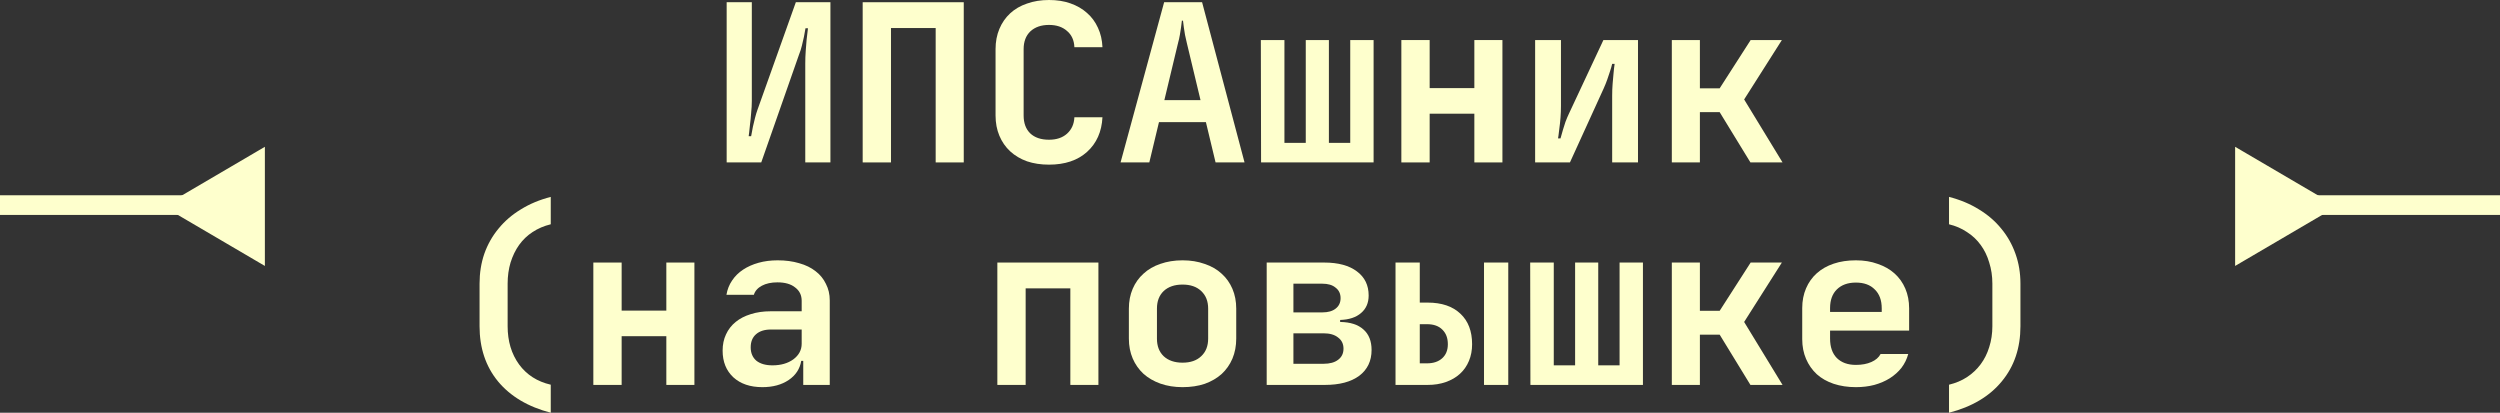 <svg width="636" height="105" viewBox="0 0 636 105" fill="none" xmlns="http://www.w3.org/2000/svg">
<rect x="0" y="0" width="636" height="105" fill="#333333" stroke="none"/>
<path d="M184.863 0.566H191.263V25.698C191.263 26.679 191.205 27.698 191.091 28.755C191.015 29.811 190.92 30.774 190.805 31.642C190.729 32.509 190.653 33.226 190.577 33.792C190.501 34.358 190.463 34.642 190.463 34.642H191.091C191.243 33.849 191.396 33.038 191.548 32.208C191.701 31.528 191.872 30.811 192.062 30.057C192.253 29.302 192.462 28.604 192.691 27.962L202.461 0.566H211.26V41.321H204.861V16.132C204.861 15.038 204.899 13.981 204.975 12.962C205.052 11.906 205.128 10.943 205.204 10.075C205.318 9.057 205.433 8.094 205.547 7.189H204.918C204.804 7.906 204.671 8.642 204.518 9.396C204.366 10.038 204.195 10.774 204.004 11.604C203.814 12.396 203.566 13.17 203.261 13.925L193.662 41.321H184.863V0.566Z" fill="#FEFFCD"/>
<path d="M219.466 41.321V0.566H245.178V41.321H238.035V7.132H226.665V41.321H219.466Z" fill="#FEFFCD"/>
<path d="M266.867 41.887C264.81 41.887 262.944 41.604 261.268 41.038C259.592 40.434 258.163 39.585 256.983 38.491C255.802 37.396 254.888 36.075 254.24 34.528C253.592 32.981 253.269 31.264 253.269 29.377V12.509C253.269 10.623 253.592 8.906 254.24 7.358C254.888 5.811 255.802 4.491 256.983 3.396C258.163 2.302 259.592 1.472 261.268 0.906C262.944 0.302 264.81 0 266.867 0C268.886 0 270.695 0.283 272.295 0.849C273.933 1.415 275.343 2.226 276.523 3.283C277.704 4.302 278.638 5.566 279.323 7.075C280.009 8.547 280.39 10.189 280.466 12H273.324C273.248 10.226 272.619 8.849 271.438 7.868C270.296 6.849 268.772 6.34 266.867 6.34C264.887 6.34 263.306 6.887 262.125 7.981C260.982 9.075 260.411 10.585 260.411 12.509V29.377C260.411 31.302 260.963 32.811 262.068 33.906C263.211 35 264.81 35.547 266.867 35.547C268.772 35.547 270.296 35.038 271.438 34.019C272.619 32.962 273.248 31.566 273.324 29.83H280.466C280.275 33.528 278.961 36.472 276.523 38.66C274.124 40.811 270.905 41.887 266.867 41.887Z" fill="#FEFFCD"/>
<path d="M296.156 0.566H305.812L316.611 41.321H309.241L306.784 31.076H294.842L292.385 41.321H285.072L296.156 0.566ZM305.412 25.472L301.927 10.925C301.775 10.245 301.622 9.566 301.47 8.887C301.356 8.208 301.26 7.604 301.184 7.075C301.108 6.472 301.032 5.868 300.956 5.264H300.67C300.594 5.868 300.518 6.472 300.442 7.075C300.365 7.604 300.27 8.208 300.156 8.887C300.042 9.566 299.889 10.245 299.699 10.925L296.213 25.472H305.412Z" fill="#FEFFCD"/>
<path d="M326.759 10.189V36.34H332.187V10.189H338.072V36.34H343.501V10.189H349.443V41.321H320.817L320.76 10.189H326.759Z" fill="#FEFFCD"/>
<path d="M356.505 41.321V10.189H363.705V22.415H375.075V10.189H382.217V41.321H375.075V28.924H363.705V41.321H356.505Z" fill="#FEFFCD"/>
<path d="M390.537 10.189H397.108V27C397.108 27.981 397.069 28.962 396.993 29.943C396.917 30.924 396.822 31.811 396.708 32.604C396.631 33.358 396.555 33.981 396.479 34.472C396.403 34.962 396.365 35.208 396.365 35.208H396.993C397.184 34.491 397.393 33.755 397.622 33C397.812 32.358 398.022 31.698 398.25 31.019C398.517 30.302 398.803 29.623 399.107 28.981L407.906 10.189H416.706V41.321H410.135V24.396C410.135 23.302 410.173 22.283 410.249 21.34C410.325 20.358 410.401 19.491 410.478 18.736C410.554 17.83 410.649 17 410.763 16.245H410.135C409.982 16.887 409.792 17.547 409.563 18.226C409.373 18.83 409.144 19.509 408.878 20.264C408.611 21.019 408.306 21.774 407.964 22.528L399.393 41.321H390.537V10.189Z" fill="#FEFFCD"/>
<path d="M432.453 10.189V22.472H437.481L445.366 10.189H453.308L443.709 25.302L453.479 41.321H445.309L437.481 28.528H432.453V41.321H425.311V10.189H432.453Z" fill="#FEFFCD"/>
<path d="M122 72.17C122 69.453 122.4 66.924 123.2 64.585C124.038 62.208 125.238 60.075 126.8 58.189C128.361 56.264 130.266 54.623 132.513 53.264C134.761 51.868 137.294 50.811 140.112 50.094V57.057C138.398 57.472 136.856 58.132 135.484 59.038C134.151 59.906 133.008 61 132.056 62.321C131.142 63.604 130.418 65.094 129.885 66.792C129.39 68.453 129.142 70.245 129.142 72.17V82.981C129.142 86.792 130.113 90.038 132.056 92.717C133.999 95.359 136.684 97.076 140.112 97.868V105C134.323 103.491 129.847 100.83 126.685 97.019C123.562 93.207 122 88.528 122 82.981V72.17Z" fill="#FEFFCD"/>
<path d="M150.946 97.924V66.792H158.145V79.019H169.516V66.792H176.658V97.924H169.516V85.528H158.145V97.924H150.946Z" fill="#FEFFCD"/>
<path d="M183.835 89.207C183.835 87.66 184.12 86.283 184.692 85.076C185.263 83.83 186.082 82.774 187.149 81.906C188.215 81.038 189.491 80.377 190.977 79.924C192.501 79.434 194.196 79.189 196.062 79.189H203.947V76.528C203.947 75.094 203.395 73.962 202.29 73.132C201.223 72.264 199.719 71.83 197.776 71.83C196.214 71.83 194.9 72.113 193.834 72.679C192.767 73.245 192.082 74.019 191.777 75H184.806C185.035 73.641 185.511 72.434 186.234 71.377C186.958 70.283 187.891 69.359 189.034 68.604C190.177 67.849 191.491 67.264 192.977 66.849C194.462 66.434 196.081 66.226 197.833 66.226C199.852 66.226 201.681 66.472 203.318 66.962C204.956 67.415 206.347 68.094 207.489 69C208.632 69.868 209.508 70.943 210.118 72.226C210.765 73.472 211.089 74.868 211.089 76.415V97.924H204.347V91.811H203.833C203.49 93.849 202.423 95.472 200.633 96.679C198.843 97.887 196.614 98.491 193.948 98.491C190.863 98.491 188.406 97.66 186.577 96C184.749 94.302 183.835 92.038 183.835 89.207ZM190.977 88.359C190.977 89.793 191.453 90.924 192.405 91.755C193.396 92.547 194.767 92.943 196.519 92.943C198.652 92.943 200.424 92.434 201.833 91.415C203.242 90.359 203.947 89.038 203.947 87.453V83.83H196.119C194.519 83.83 193.262 84.226 192.348 85.019C191.434 85.811 190.977 86.924 190.977 88.359Z" fill="#FEFFCD"/>
<path d="M253.726 97.924V66.792H279.437V97.924H272.295V73.359H260.925V97.924H253.726Z" fill="#FEFFCD"/>
<path d="M300.841 98.491C298.785 98.491 296.899 98.189 295.185 97.585C293.509 96.981 292.08 96.151 290.9 95.094C289.719 94 288.805 92.698 288.157 91.189C287.51 89.679 287.186 88 287.186 86.151V78.509C287.186 76.66 287.51 74.981 288.157 73.472C288.805 71.962 289.719 70.679 290.9 69.623C292.08 68.528 293.509 67.698 295.185 67.132C296.899 66.528 298.785 66.226 300.841 66.226C302.898 66.226 304.765 66.528 306.441 67.132C308.155 67.698 309.603 68.528 310.783 69.623C311.964 70.679 312.878 71.962 313.526 73.472C314.173 74.981 314.497 76.66 314.497 78.509V86.151C314.497 88 314.173 89.698 313.526 91.245C312.878 92.755 311.964 94.057 310.783 95.151C309.603 96.208 308.174 97.038 306.498 97.641C304.822 98.207 302.937 98.491 300.841 98.491ZM294.328 86.151C294.328 88.038 294.899 89.528 296.042 90.623C297.223 91.717 298.823 92.264 300.841 92.264C302.86 92.264 304.441 91.717 305.584 90.623C306.765 89.528 307.355 88.038 307.355 86.151V78.509C307.355 76.623 306.765 75.132 305.584 74.038C304.441 72.943 302.86 72.396 300.841 72.396C298.823 72.396 297.223 72.943 296.042 74.038C294.899 75.132 294.328 76.623 294.328 78.509V86.151Z" fill="#FEFFCD"/>
<path d="M322.246 97.924V66.792H336.873C340.453 66.792 343.234 67.547 345.215 69.057C347.195 70.528 348.186 72.566 348.186 75.17C348.186 77.057 347.538 78.547 346.243 79.641C344.986 80.736 343.215 81.321 340.929 81.396V81.906C343.52 81.943 345.5 82.585 346.872 83.83C348.243 85.038 348.929 86.774 348.929 89.038C348.929 91.83 347.881 94.019 345.786 95.604C343.691 97.151 340.777 97.924 337.044 97.924H322.246ZM329.045 84.793V92.547H336.701C338.301 92.547 339.539 92.207 340.415 91.528C341.329 90.849 341.786 89.906 341.786 88.698C341.786 87.491 341.329 86.547 340.415 85.868C339.539 85.151 338.301 84.793 336.701 84.793H329.045ZM329.045 79.472H336.416C337.863 79.472 338.987 79.151 339.787 78.509C340.625 77.868 341.044 76.981 341.044 75.849C341.044 74.717 340.625 73.83 339.787 73.189C338.987 72.509 337.863 72.17 336.416 72.17H329.045V79.472Z" fill="#FEFFCD"/>
<path d="M355.02 66.792H361.191V76.981H363.19C366.771 76.981 369.552 77.924 371.532 79.811C373.513 81.66 374.504 84.245 374.504 87.566C374.504 89.113 374.237 90.528 373.704 91.811C373.17 93.094 372.409 94.189 371.418 95.094C370.428 96 369.228 96.698 367.819 97.189C366.447 97.679 364.905 97.924 363.19 97.924H355.02V66.792ZM377.532 66.792H383.703V97.924H377.532V66.792ZM361.191 92.434H363.019C364.657 92.434 365.952 92 366.904 91.132C367.857 90.264 368.333 89.076 368.333 87.566C368.333 86.019 367.876 84.793 366.962 83.887C366.047 82.943 364.733 82.472 363.019 82.472H361.191V92.434Z" fill="#FEFFCD"/>
<path d="M395.279 66.792V92.943H400.707V66.792H406.592V92.943H412.02V66.792H417.963V97.924H389.337L389.28 66.792H395.279Z" fill="#FEFFCD"/>
<path d="M432.453 66.792V79.076H437.481L445.366 66.792H453.308L443.709 81.906L453.479 97.924H445.309L437.481 85.132H432.453V97.924H425.311V66.792H432.453Z" fill="#FEFFCD"/>
<path d="M458.485 78.396C458.485 76.547 458.809 74.868 459.457 73.359C460.104 71.849 461.018 70.566 462.199 69.509C463.38 68.453 464.808 67.641 466.484 67.076C468.16 66.509 470.046 66.226 472.141 66.226C474.198 66.226 476.045 66.528 477.683 67.132C479.359 67.698 480.788 68.509 481.968 69.566C483.149 70.623 484.063 71.906 484.711 73.415C485.359 74.924 485.682 76.604 485.682 78.453V84.113H465.57V86.151C465.57 88.264 466.142 89.906 467.284 91.076C468.465 92.245 470.084 92.83 472.141 92.83C473.665 92.83 474.979 92.585 476.083 92.094C477.188 91.604 477.969 90.924 478.426 90.057H485.454C485.111 91.34 484.54 92.509 483.74 93.566C482.94 94.585 481.949 95.472 480.769 96.226C479.626 96.943 478.312 97.509 476.826 97.924C475.379 98.302 473.817 98.491 472.141 98.491C470.084 98.491 468.198 98.207 466.484 97.641C464.808 97.076 463.38 96.264 462.199 95.208C461.018 94.113 460.104 92.811 459.457 91.302C458.809 89.792 458.485 88.113 458.485 86.264V78.396ZM465.57 79.359H478.712V78.453C478.712 76.377 478.121 74.774 476.94 73.641C475.798 72.472 474.198 71.887 472.141 71.887C470.084 71.887 468.465 72.472 467.284 73.641C466.142 74.774 465.57 76.359 465.57 78.396V79.359Z" fill="#FEFFCD"/>
<path d="M495.83 50.094C498.649 50.811 501.182 51.868 503.43 53.264C505.677 54.623 507.582 56.264 509.143 58.189C510.705 60.075 511.905 62.208 512.743 64.585C513.581 66.924 514 69.453 514 72.17V82.981C514 88.528 512.419 93.207 509.258 97.019C506.134 100.83 501.658 103.491 495.83 105V97.868C497.545 97.453 499.068 96.811 500.401 95.943C501.773 95.038 502.934 93.943 503.887 92.66C504.839 91.377 505.563 89.924 506.058 88.302C506.591 86.641 506.858 84.868 506.858 82.981V72.17C506.858 70.245 506.591 68.453 506.058 66.792C505.563 65.094 504.839 63.604 503.887 62.321C502.934 61 501.773 59.906 500.401 59.038C499.068 58.132 497.545 57.472 495.83 57.057V50.094Z" fill="#FEFFCD"/>
<path d="M636 52.179L588.761 52.171" stroke="#FEFFCD" stroke-width="5"/>
<path d="M569.116 38.217L593.477 52.5L569.116 66.783L569.116 38.217Z" fill="#FEFFCD" stroke="#FEFFCD"/>
<path d="M4.40063e-06 52.179L47.239 52.171" stroke="#FEFFCD" stroke-width="5"/>
<path d="M66.883 38.217L42.523 52.5L66.883 66.783L66.883 38.217Z" fill="#FEFFCD" stroke="#FEFFCD"/>
</svg>
